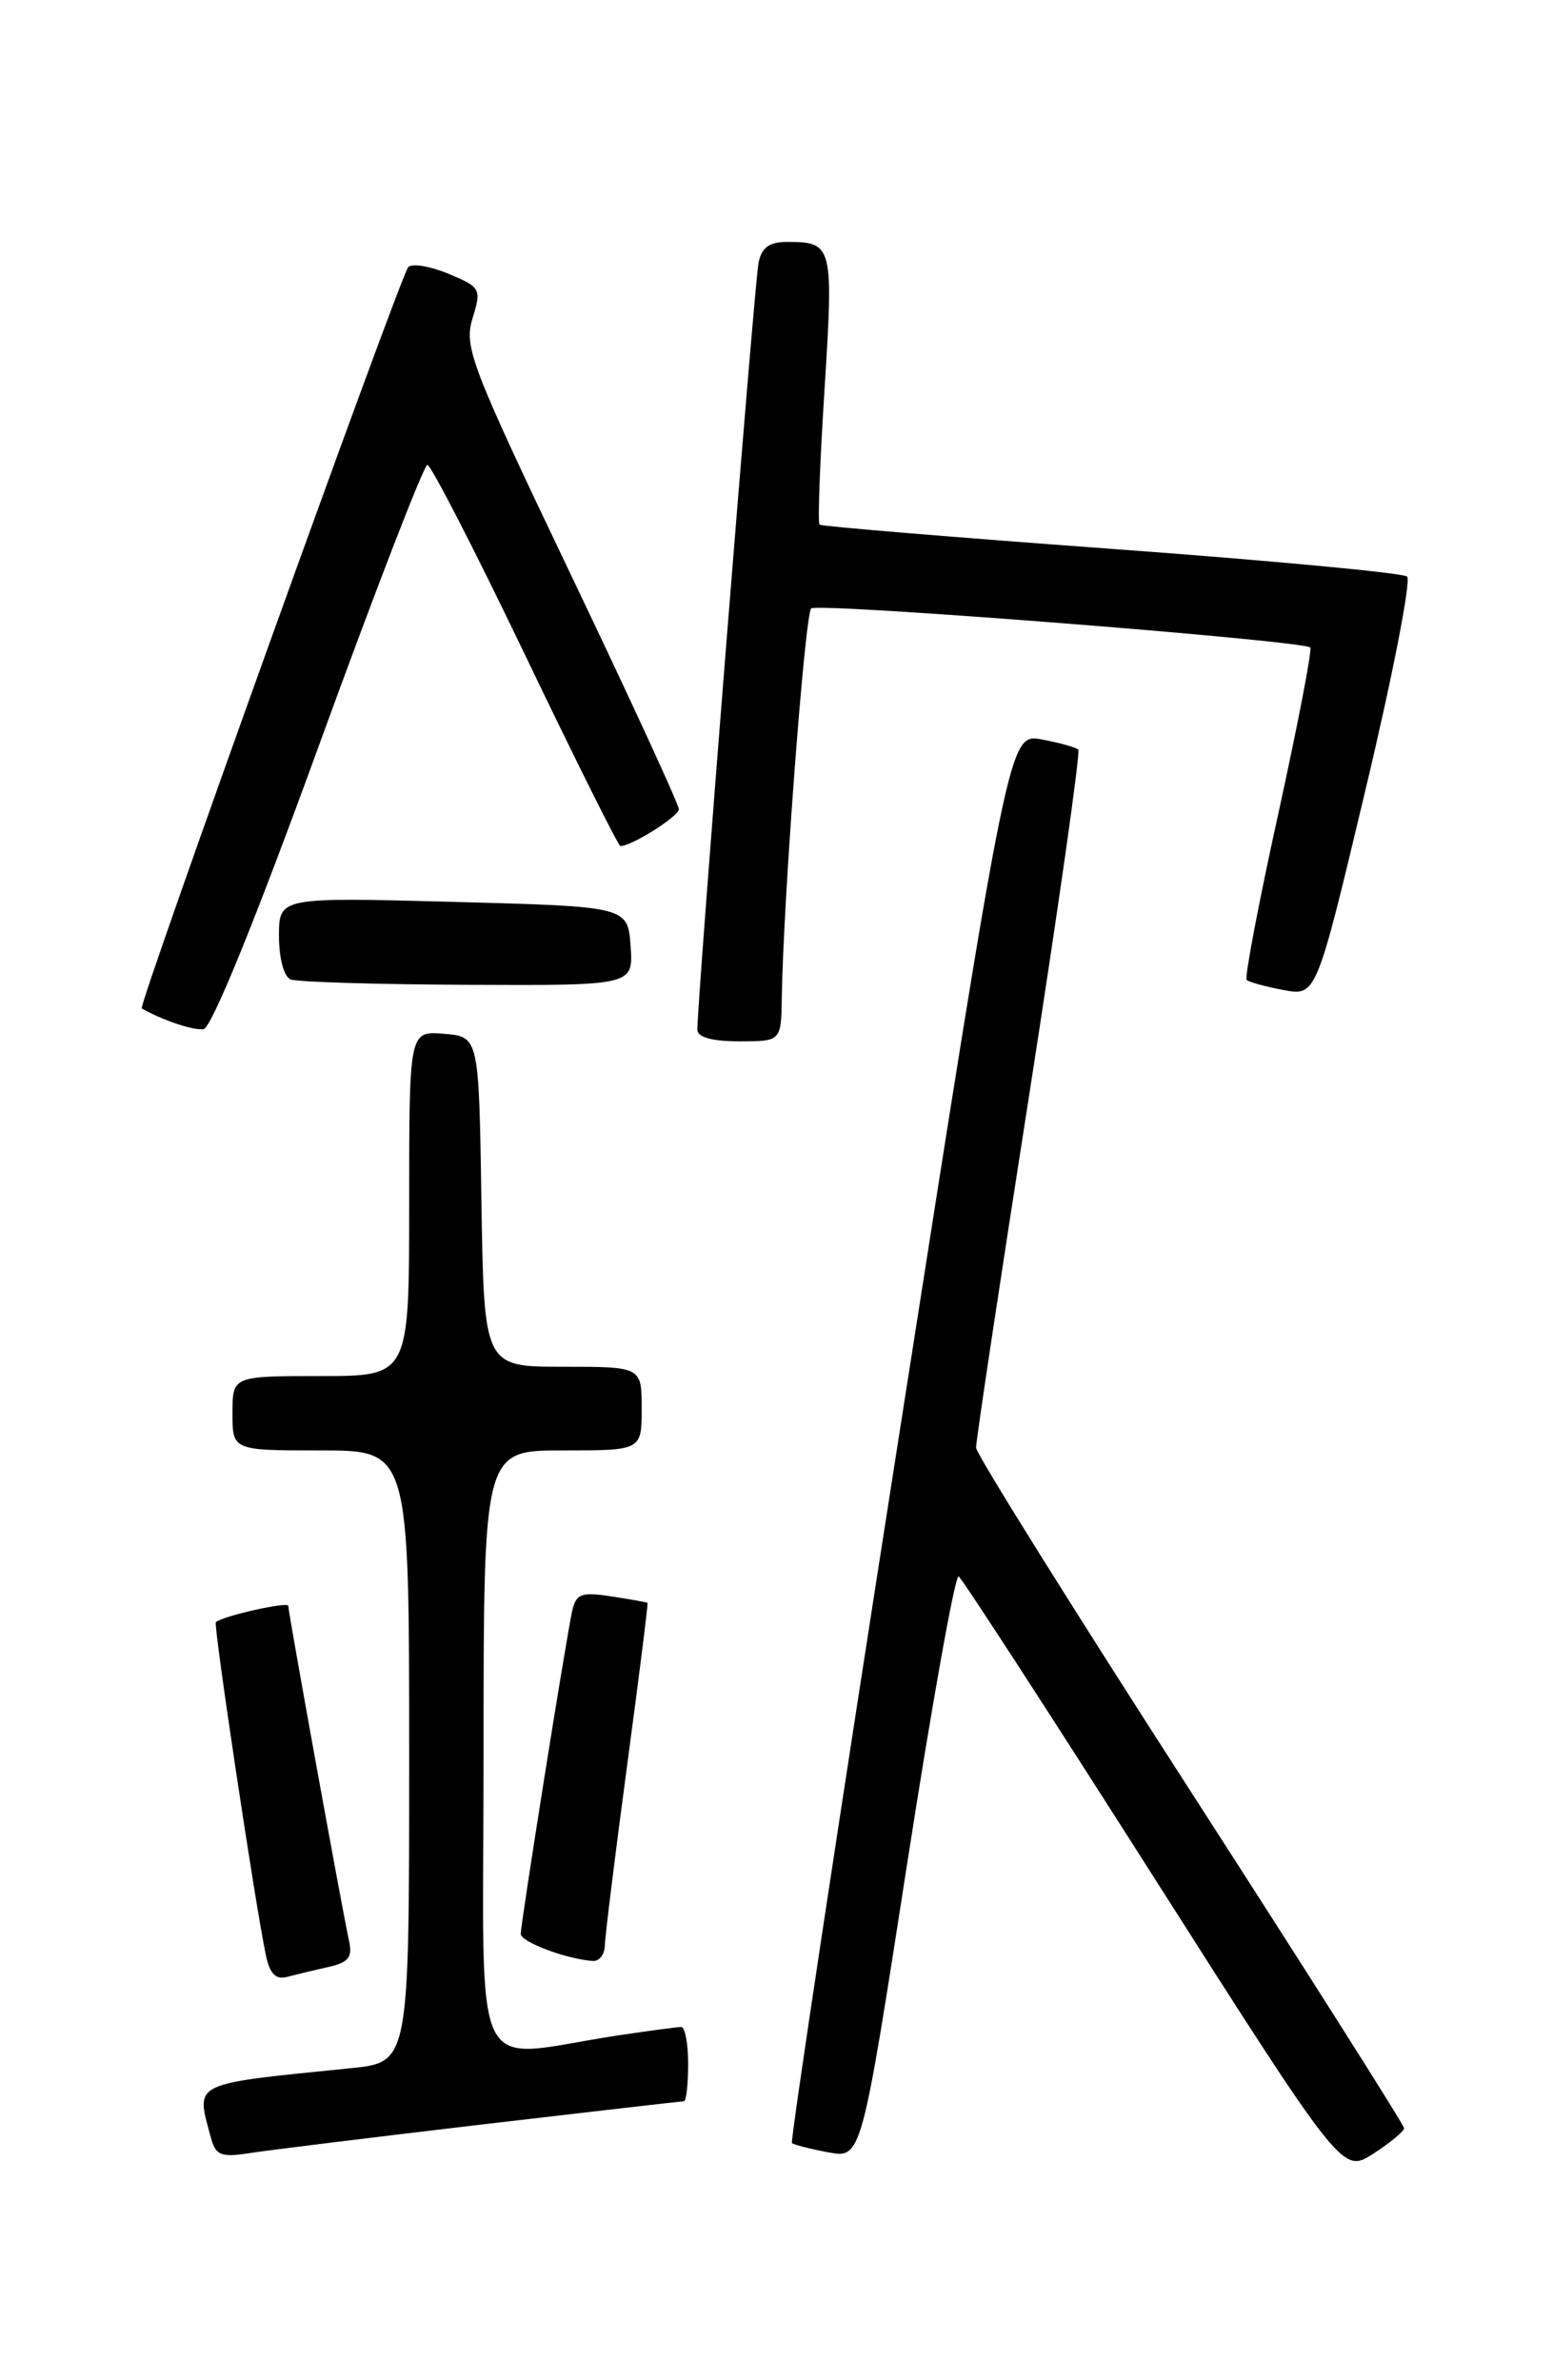 <?xml version="1.0" encoding="UTF-8" standalone="no"?>
<!DOCTYPE svg PUBLIC "-//W3C//DTD SVG 1.1//EN" "http://www.w3.org/Graphics/SVG/1.1/DTD/svg11.dtd" >
<svg xmlns="http://www.w3.org/2000/svg" xmlns:xlink="http://www.w3.org/1999/xlink" version="1.1" viewBox="0 0 167 256">
 <g >
 <path fill="currentColor"
d=" M 150.99 228.90 C 150.99 228.57 140.65 212.24 128.00 192.61 C 115.35 172.98 104.98 156.38 104.96 155.71 C 104.94 155.04 107.51 137.98 110.67 117.79 C 113.82 97.59 116.20 80.87 115.95 80.63 C 115.70 80.38 113.92 79.88 112.00 79.53 C 108.50 78.87 108.50 78.87 96.66 154.51 C 90.14 196.11 84.97 230.30 85.16 230.49 C 85.35 230.67 87.10 231.12 89.06 231.49 C 92.63 232.15 92.63 232.15 97.52 200.64 C 100.21 183.31 102.71 169.32 103.09 169.55 C 103.46 169.78 112.90 184.33 124.06 201.88 C 144.36 233.78 144.36 233.78 147.67 231.64 C 149.49 230.46 150.98 229.23 150.99 228.90 Z  M 51.79 228.50 C 63.50 227.13 73.29 226.00 73.54 226.00 C 73.79 226.00 74.00 224.20 74.00 222.00 C 74.00 219.80 73.66 218.00 73.25 218.01 C 72.84 218.01 69.80 218.42 66.50 218.91 C 50.21 221.36 52.00 225.10 52.00 188.51 C 52.00 156.00 52.00 156.00 60.50 156.00 C 69.00 156.00 69.00 156.00 69.00 151.50 C 69.00 147.00 69.00 147.00 60.52 147.00 C 52.05 147.00 52.05 147.00 51.77 129.25 C 51.50 111.50 51.50 111.50 47.75 111.19 C 44.00 110.88 44.00 110.88 44.00 129.44 C 44.00 148.00 44.00 148.00 34.50 148.00 C 25.00 148.00 25.00 148.00 25.00 152.00 C 25.00 156.00 25.00 156.00 34.50 156.00 C 44.00 156.00 44.00 156.00 44.00 188.90 C 44.00 221.80 44.00 221.80 37.75 222.44 C 20.43 224.19 21.06 223.88 22.65 229.82 C 23.19 231.84 23.72 232.06 26.88 231.57 C 28.87 231.26 40.08 229.88 51.79 228.50 Z  M 35.26 211.57 C 37.49 211.07 37.93 210.52 37.53 208.73 C 36.86 205.73 31.00 173.43 31.00 172.72 C 31.00 172.22 23.93 173.81 23.21 174.47 C 22.93 174.74 27.46 204.94 28.59 210.29 C 29.00 212.27 29.66 212.95 30.84 212.63 C 31.75 212.39 33.74 211.91 35.26 211.57 Z  M 65.04 209.25 C 65.06 208.29 66.13 199.62 67.42 190.00 C 68.71 180.38 69.71 172.45 69.63 172.39 C 69.56 172.33 67.81 172.02 65.75 171.70 C 62.48 171.20 61.95 171.40 61.52 173.31 C 60.86 176.31 56.00 206.84 56.00 208.00 C 56.00 208.87 60.88 210.70 63.75 210.91 C 64.44 210.96 65.02 210.21 65.04 209.25 Z  M 84.07 107.25 C 84.23 96.83 86.55 66.12 87.23 65.44 C 87.87 64.79 139.95 68.87 140.90 69.64 C 141.12 69.82 139.58 77.84 137.47 87.47 C 135.35 97.09 133.82 105.16 134.06 105.39 C 134.30 105.63 136.09 106.12 138.02 106.48 C 141.55 107.14 141.55 107.14 146.84 84.93 C 149.75 72.72 151.76 62.41 151.31 62.01 C 150.87 61.62 136.55 60.28 119.50 59.03 C 102.45 57.78 88.33 56.61 88.13 56.43 C 87.92 56.24 88.17 49.66 88.67 41.80 C 89.64 26.47 89.54 26.04 84.77 26.02 C 82.74 26.00 81.92 26.58 81.57 28.25 C 81.14 30.29 74.96 107.82 74.99 110.75 C 75.00 111.56 76.57 112.00 79.50 112.00 C 84.00 112.00 84.00 112.00 84.07 107.25 Z  M 34.27 80.25 C 40.32 63.61 45.58 50.00 45.96 50.00 C 46.34 50.00 51.08 59.22 56.49 70.50 C 61.90 81.78 66.50 91.00 66.71 91.00 C 67.93 91.00 73.00 87.80 73.00 87.03 C 73.00 86.53 67.78 75.19 61.40 61.84 C 50.63 39.29 49.87 37.32 50.81 34.25 C 51.79 31.07 51.70 30.90 48.24 29.45 C 46.26 28.63 44.31 28.30 43.90 28.73 C 43.09 29.57 14.82 108.22 15.24 108.46 C 17.52 109.75 20.80 110.85 21.89 110.69 C 22.74 110.57 27.50 98.88 34.27 80.25 Z  M 67.81 101.75 C 67.50 97.50 67.50 97.50 48.75 97.00 C 30.00 96.50 30.00 96.50 30.00 100.67 C 30.00 103.06 30.53 105.05 31.25 105.34 C 31.94 105.62 40.51 105.88 50.31 105.92 C 68.11 106.00 68.11 106.00 67.81 101.75 Z "/>
</g>
</svg>